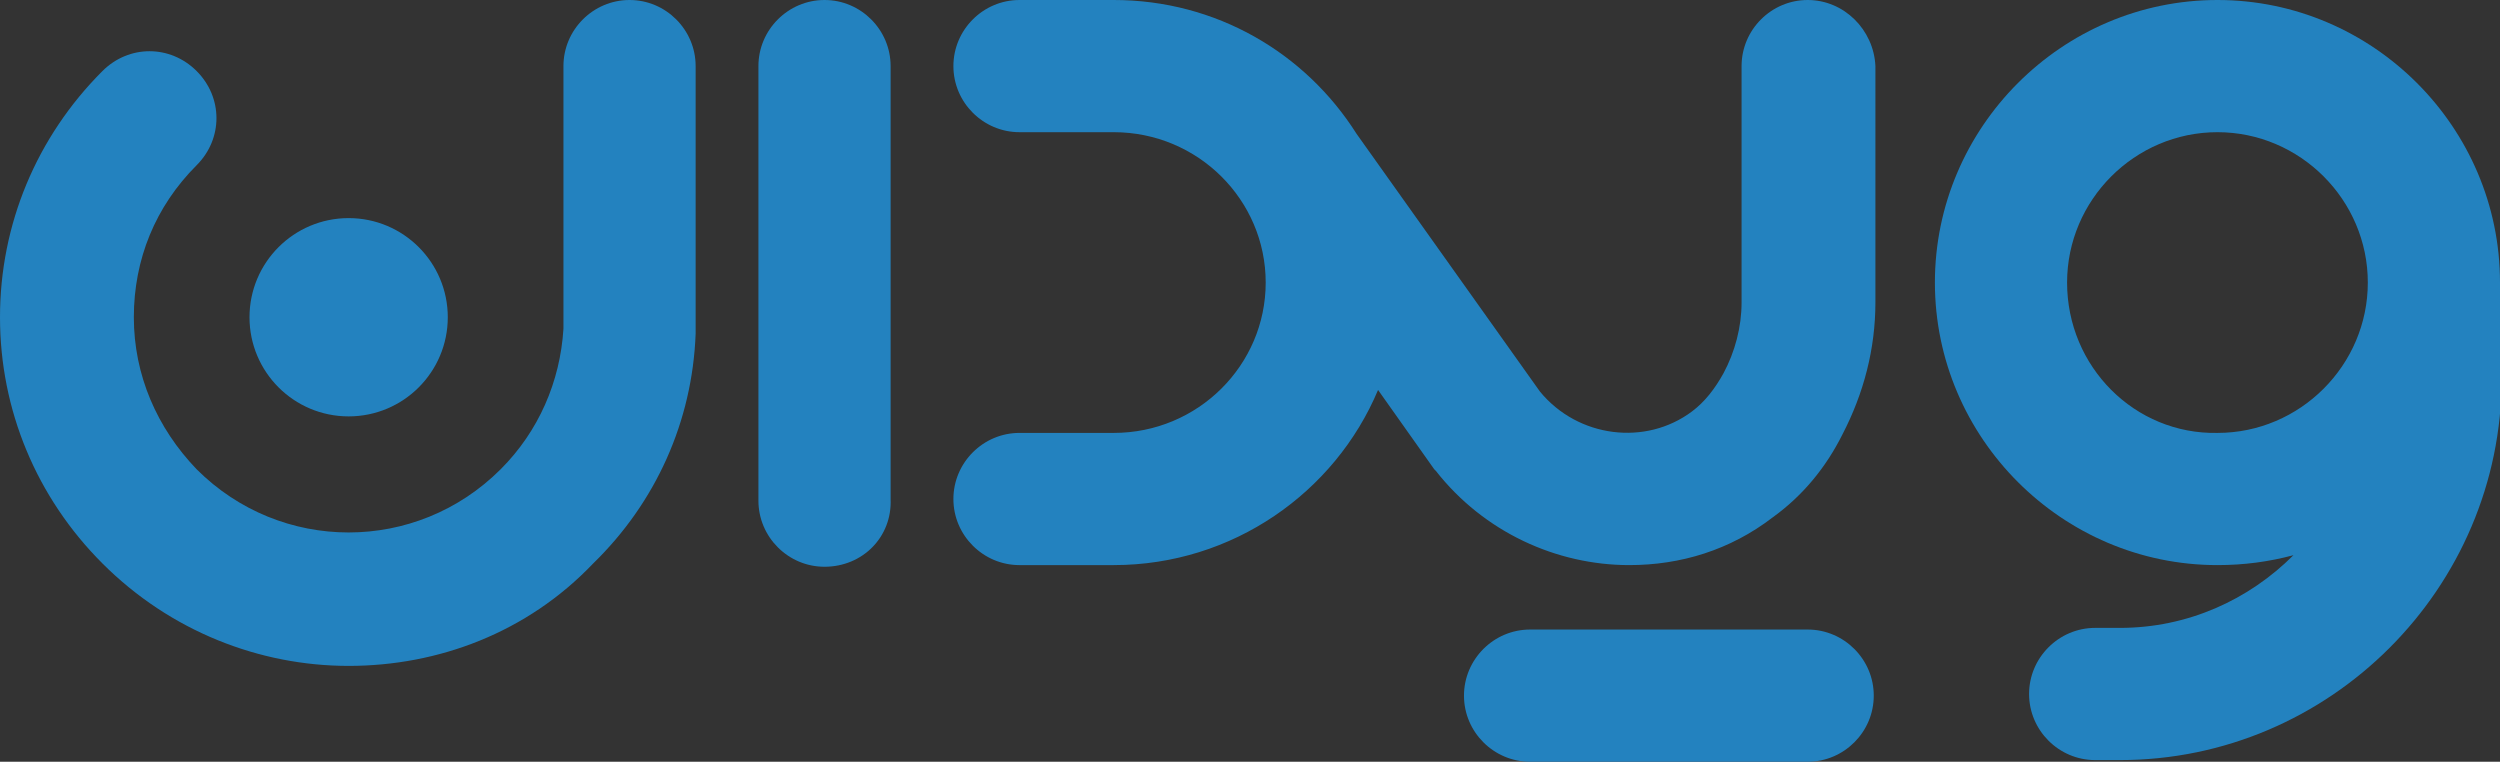 <?xml version="1.0" encoding="utf-8"?>
<!-- Generator: Adobe Illustrator 25.4.1, SVG Export Plug-In . SVG Version: 6.00 Build 0)  -->
<svg version="1.1" id="Layer_1" xmlns="http://www.w3.org/2000/svg" xmlns:xlink="http://www.w3.org/1999/xlink" x="0px" y="0px"
	 viewBox="0 0 151.3 46.1" style="enable-background:new 0 0 151.3 46.1;" xml:space="preserve">
<rect x="0" y="0" width="151.3" height="46.1" fill="#333333" stroke="none"/>
<style type="text/css">
	.st0{fill:#2382BF;}
	.st1{fill:url(#XMLID_00000012443079103932554690000002599081552512765621_);}
	
		.st2{opacity:0.3;clip-path:url(#XMLID_00000090975053692252171830000000723727145276854691_);fill:url(#XMLID_00000132074643747161537140000018288391147994418322_);}
	.st3{fill:url(#XMLID_00000102520127089396437410000008165708388319513759_);}
	.st4{fill:url(#XMLID_00000047764354955191347510000000189402599396229024_);}
	
		.st5{opacity:0.3;clip-path:url(#XMLID_00000112634989560047757990000017325414024099815329_);fill:url(#XMLID_00000085212288388139972930000001937631825075293321_);}
	.st6{fill:url(#XMLID_00000042738975720654814120000006123336537477392512_);}
	.st7{fill:url(#XMLID_00000023963423460816361760000006132268032803739327_);}
	
		.st8{opacity:0.3;clip-path:url(#XMLID_00000056397970512196055060000007977590241137319339_);fill:url(#XMLID_00000039102624741089214210000011747492531861892740_);}
	.st9{fill:url(#XMLID_00000017475178378911299140000015431823486424054699_);}
	.st10{fill:url(#XMLID_00000106848446260160298630000000797194644823078056_);}
	
		.st11{opacity:0.3;clip-path:url(#XMLID_00000082331472320373515520000007497919303026824081_);fill:url(#XMLID_00000132789050073054251560000004348360040999047091_);}
	.st12{fill:url(#XMLID_00000096018729257748740630000012647373404385248132_);}
</style>
<g id="XMLID_217_">
	<path id="XMLID_263_" class="st0" d="M-249,0c-2.2,0-4,1.8-4,4v14.3c0,1.5-0.4,3-1.1,4.3c-0.5,0.9-1.1,1.7-1.9,2.3
		c-2.8,2.1-6.9,1.6-9.2-1.2l-11.2-15.6c0,0,0,0,0,0C-279.4,3.2-284.8,0-291,0h-5.7c-2.2,0-4,1.8-4,4c0,2.2,1.8,4,4,4h5.7
		c5.1,0,9.2,4.1,9.2,9.1c0,5-4.1,9.1-9.2,9.1h-5.7c-2.2,0-4,1.8-4,4c0,2.2,1.8,4,4,4h5.7c7.2,0,13.4-4.4,16-10.6l3.4,4.8l0.1,0.1
		c2.9,3.7,7.3,5.7,11.7,5.7c3.1,0,6.1-0.9,8.7-2.9c1.8-1.3,3.2-3,4.2-5c1.3-2.5,2-5.2,2-8V4C-245,1.8-246.8,0-249,0z"/>
	<path id="XMLID_262_" class="st0" d="M-308.5,34.3c-2.2,0-4-1.8-4-4V4c0-2.2,1.8-4,4-4c2.2,0,4,1.8,4,4v26.2
		C-304.4,32.5-306.2,34.3-308.5,34.3z"/>
	<path id="XMLID_261_" class="st0" d="M-249,46.1h-16.8c-2.2,0-4-1.8-4-4c0-2.2,1.8-4,4-4h16.8c2.2,0,4,1.8,4,4
		C-245,44.3-246.8,46.1-249,46.1z"/>
	<circle id="XMLID_260_" class="st0" cx="-337.3" cy="19.2" r="6"/>
	<path id="XMLID_259_" class="st0" d="M-337.3,40.3c-5.4,0-10.8-2.1-14.9-6.2c-4-4-6.2-9.3-6.2-14.9s2.2-10.9,6.2-14.9
		c1.6-1.6,4.1-1.6,5.7,0c1.6,1.6,1.6,4.1,0,5.7c-2.5,2.5-3.8,5.7-3.8,9.2s1.4,6.7,3.8,9.2c5.1,5.1,13.3,5.1,18.4,0
		c2.3-2.3,3.6-5.3,3.8-8.5V4c0-2.2,1.8-4,4-4s4,1.8,4,4l0,16.2c-0.2,5.3-2.4,10.2-6.2,13.9C-326.5,38.3-331.9,40.3-337.3,40.3z"/>
	<path id="XMLID_256_" class="st0" d="M-207.1,17.1c0-9.4-7.7-17.1-17.1-17.1c-9.4,0-17.1,7.7-17.1,17.1s7.7,17.1,17.1,17.1
		c1.6,0,3.1-0.2,4.6-0.6c-2.7,2.7-6.4,4.4-10.5,4.4h-1.5c-2.2,0-4,1.8-4,4c0,2.2,1.8,4,4,4h1.5c12.7,0,23.1-10.4,23.1-23.1v-5.1
		L-207.1,17.1z M-233.3,17.1c0-5,4.1-9.1,9.1-9.1c5,0,9.1,4.1,9.1,9.1s-4.1,9.1-9.1,9.1C-229.2,26.3-233.3,22.2-233.3,17.1z"/>
	<g id="XMLID_218_">
		
			<linearGradient id="XMLID_00000160891951983016983110000002095908959961412232_" gradientUnits="userSpaceOnUse" x1="-111.661" y1="25.501" x2="-79.751" y2="25.501" gradientTransform="matrix(1 -1.889905e-02 1.889905e-02 1 -84.387 5.525)">
			<stop  offset="0" style="stop-color:#2399D1"/>
			<stop  offset="1" style="stop-color:#194790"/>
		</linearGradient>
		<path id="XMLID_255_" style="fill:url(#XMLID_00000160891951983016983110000002095908959961412232_);" d="M-190.1,28.1l18.2-18.6
			l1.6,1.5c8.7,8.5,8.8,22.4,0.4,31l-12.1,12.4c-2.1,2.1-5.5,2.2-7.7,0.1l0,0C-197.1,47.3-197.3,35.5-190.1,28.1z"/>
		<g id="XMLID_252_">
			<defs>
				<path id="XMLID_253_" d="M-190.1,28.1l18.2-18.6l1.6,1.5c8.7,8.5,8.8,22.4,0.4,31l-12.1,12.4c-2.1,2.1-5.5,2.2-7.7,0.1l0,0
					C-197.1,47.3-197.3,35.5-190.1,28.1z"/>
			</defs>
			<clipPath id="XMLID_00000091698386070603387940000015363795359838800268_">
				<use xlink:href="#XMLID_253_"  style="overflow:visible;"/>
			</clipPath>
			
				<linearGradient id="XMLID_00000097498531152743754710000013096575746005292693_" gradientUnits="userSpaceOnUse" x1="2835.594" y1="8625.94" x2="2871.889" y2="8656.963" gradientTransform="matrix(-0.84 -0.543 0.543 -0.84 -2476.832 8829.866)">
				<stop  offset="0" style="stop-color:#1A171A"/>
				<stop  offset="0.571" style="stop-color:#FFFFFF"/>
			</linearGradient>
			
				<path id="XMLID_254_" style="opacity:0.3;clip-path:url(#XMLID_00000091698386070603387940000015363795359838800268_);fill:url(#XMLID_00000097498531152743754710000013096575746005292693_);" d="
				M-177.1,56.1c0,0,8.4-22.2-15.6-28.6c0,0,5.4-10.6,7.5-11.5c2-1,16.9,4.1,17.9,4.7c1,0.6,4.9,16.3,4.8,17.8
				c-0.1,1.6-2.2,8-3.2,10.1C-166.8,50.8-177.1,56.1-177.1,56.1z"/>
		</g>
		
			<linearGradient id="XMLID_00000045617358500323417280000010433517587742367674_" gradientUnits="userSpaceOnUse" x1="-108.02" y1="2.554" x2="-65.379" y2="39.002" gradientTransform="matrix(1 -1.889905e-02 1.889905e-02 1 -84.387 5.525)">
			<stop  offset="0.302" style="stop-color:#96BE3D"/>
			<stop  offset="0.392" style="stop-color:#92BC3E"/>
			<stop  offset="0.484" style="stop-color:#85B53F"/>
			<stop  offset="0.576" style="stop-color:#70AC42"/>
			<stop  offset="0.669" style="stop-color:#4FA045"/>
			<stop  offset="0.741" style="stop-color:#209647"/>
		</linearGradient>
		<path id="XMLID_250_" style="fill:url(#XMLID_00000045617358500323417280000010433517587742367674_);" d="M-159.1,30.9l-5.9,6l0,0
			l-10.9,11.2c0,0,5-8.5-5.4-18.7l0,0l-7-6.7c-8.7-8.5-8.8-22.4-0.4-31l1.6-1.7l27.8,27.3C-155.5,21-155.4,27.1-159.1,30.9z"/>
	</g>
</g>
<g id="XMLID_1_">
	<path id="XMLID_16_" class="st0" d="M109.4,0c-2.2,0-4,1.8-4,4v14.3c0,1.5-0.4,3-1.1,4.3c-0.5,0.9-1.1,1.7-1.9,2.3
		c-2.8,2.1-6.9,1.6-9.2-1.2L82.1,8.1c0,0,0,0,0,0C79,3.2,73.6,0,67.4,0h-5.7c-2.2,0-4,1.8-4,4c0,2.2,1.8,4,4,4h5.7
		c5.1,0,9.2,4.1,9.2,9.1c0,5-4.1,9.1-9.2,9.1h-5.7c-2.2,0-4,1.8-4,4c0,2.2,1.8,4,4,4h5.7c7.2,0,13.4-4.4,16-10.6l3.4,4.8l0.1,0.1
		c2.9,3.7,7.3,5.7,11.7,5.7c3.1,0,6.1-0.9,8.7-2.9c1.8-1.3,3.2-3,4.2-5c1.3-2.5,2-5.2,2-8V4C113.4,1.8,111.6,0,109.4,0z"/>
	<path id="XMLID_15_" class="st0" d="M49.9,34.3c-2.2,0-4-1.8-4-4V4c0-2.2,1.8-4,4-4c2.2,0,4,1.8,4,4v26.2
		C54,32.5,52.2,34.3,49.9,34.3z"/>
	<path id="XMLID_14_" class="st0" d="M109.4,46.1H92.6c-2.2,0-4-1.8-4-4s1.8-4,4-4h16.8c2.2,0,4,1.8,4,4S111.6,46.1,109.4,46.1z"/>
	<circle id="XMLID_13_" class="st0" cx="21.1" cy="19.2" r="6"/>
	<path id="XMLID_12_" class="st0" d="M21.1,40.3c-5.4,0-10.8-2.1-14.9-6.2c-4-4-6.2-9.3-6.2-14.9S2.2,8.3,6.2,4.3
		c1.6-1.6,4.1-1.6,5.7,0c1.6,1.6,1.6,4.1,0,5.7c-2.5,2.5-3.8,5.7-3.8,9.2s1.4,6.7,3.8,9.2c5.1,5.1,13.3,5.1,18.4,0
		c2.3-2.3,3.6-5.3,3.8-8.5V4c0-2.2,1.8-4,4-4s4,1.8,4,4l0,16.2c-0.2,5.3-2.4,10.2-6.2,13.9C31.9,38.3,26.5,40.3,21.1,40.3z"/>
	<path id="XMLID_9_" class="st0" d="M151.3,17.1c0-9.4-7.7-17.1-17.1-17.1c-9.4,0-17.1,7.7-17.1,17.1s7.7,17.1,17.1,17.1
		c1.6,0,3.1-0.2,4.6-0.6c-2.7,2.7-6.4,4.4-10.5,4.4h-1.5c-2.2,0-4,1.8-4,4s1.8,4,4,4h1.5c12.7,0,23.1-10.4,23.1-23.1v-5.1
		L151.3,17.1z M125.1,17.1c0-5,4.1-9.1,9.1-9.1c5,0,9.1,4.1,9.1,9.1s-4.1,9.1-9.1,9.1C129.2,26.3,125.1,22.2,125.1,17.1z"/>
</g>
<g id="XMLID_17_">
	<g id="XMLID_18_">
		
			<linearGradient id="XMLID_00000062185161844599528380000005285225202242694789_" gradientUnits="userSpaceOnUse" x1="463.795" y1="36.378" x2="495.705" y2="36.378" gradientTransform="matrix(1 -1.889905e-02 1.889905e-02 1 -84.387 5.525)">
			<stop  offset="0" style="stop-color:#2399D1"/>
			<stop  offset="1" style="stop-color:#194790"/>
		</linearGradient>
		<path id="XMLID_24_" style="fill:url(#XMLID_00000062185161844599528380000005285225202242694789_);" d="M385.5,28.1l18.2-18.6
			l1.6,1.5c8.7,8.5,8.8,22.4,0.4,31l-12.1,12.4c-2.1,2.1-5.5,2.2-7.7,0.1l0,0C378.4,47.3,378.3,35.5,385.5,28.1z"/>
		<g id="XMLID_21_">
			<defs>
				<path id="XMLID_22_" d="M385.5,28.1l18.2-18.6l1.6,1.5c8.7,8.5,8.8,22.4,0.4,31l-12.1,12.4c-2.1,2.1-5.5,2.2-7.7,0.1l0,0
					C378.4,47.3,378.3,35.5,385.5,28.1z"/>
			</defs>
			<clipPath id="XMLID_00000067206089527305871720000012032947241555663540_">
				<use xlink:href="#XMLID_22_"  style="overflow:visible;"/>
			</clipPath>
			
				<linearGradient id="XMLID_00000142870580527494048560000002735575653935958432_" gradientUnits="userSpaceOnUse" x1="2352.315" y1="8938.524" x2="2388.61" y2="8969.548" gradientTransform="matrix(-0.84 -0.543 0.543 -0.84 -2476.832 8829.866)">
				<stop  offset="0" style="stop-color:#1A171A"/>
				<stop  offset="0.571" style="stop-color:#FFFFFF"/>
			</linearGradient>
			
				<path id="XMLID_23_" style="opacity:0.3;clip-path:url(#XMLID_00000067206089527305871720000012032947241555663540_);fill:url(#XMLID_00000142870580527494048560000002735575653935958432_);" d="
				M398.5,56.1c0,0,8.4-22.2-15.6-28.6c0,0,5.4-10.6,7.5-11.5s16.9,4.1,17.9,4.7s4.9,16.3,4.8,17.8c-0.1,1.6-2.2,8-3.2,10.1
				C408.8,50.8,398.5,56.1,398.5,56.1z"/>
		</g>
		
			<linearGradient id="XMLID_00000027582987857544325960000017266023611146429325_" gradientUnits="userSpaceOnUse" x1="467.436" y1="13.432" x2="510.077" y2="49.88" gradientTransform="matrix(1 -1.889905e-02 1.889905e-02 1 -84.387 5.525)">
			<stop  offset="0.302" style="stop-color:#96BE3D"/>
			<stop  offset="0.392" style="stop-color:#92BC3E"/>
			<stop  offset="0.484" style="stop-color:#85B53F"/>
			<stop  offset="0.576" style="stop-color:#70AC42"/>
			<stop  offset="0.669" style="stop-color:#4FA045"/>
			<stop  offset="0.741" style="stop-color:#209647"/>
		</linearGradient>
		<path id="XMLID_19_" style="fill:url(#XMLID_00000027582987857544325960000017266023611146429325_);" d="M416.5,30.9l-5.9,6l0,0
			l-10.9,11.2c0,0,5-8.5-5.4-18.7l0,0l-7-6.7c-8.7-8.5-8.8-22.4-0.4-31l1.6-1.7l27.8,27.3C420.1,21,420.2,27.1,416.5,30.9z"/>
	</g>
</g>
<g id="XMLID_43_">
	<g id="XMLID_44_">
		
			<linearGradient id="XMLID_00000030476905827512569850000003379593630496551586_" gradientUnits="userSpaceOnUse" x1="459.996" y1="237.342" x2="491.906" y2="237.342" gradientTransform="matrix(1 -1.889905e-02 1.889905e-02 1 -84.387 5.525)">
			<stop  offset="0" style="stop-color:#2399D1"/>
			<stop  offset="1" style="stop-color:#194790"/>
		</linearGradient>
		<path id="XMLID_50_" style="fill:url(#XMLID_00000030476905827512569850000003379593630496551586_);" d="M385.5,229.1l18.2-18.6
			l1.6,1.5c8.7,8.5,8.8,22.4,0.4,31l-12.1,12.4c-2.1,2.1-5.5,2.2-7.7,0.1l0,0C378.4,248.3,378.3,236.5,385.5,229.1z"/>
		<g id="XMLID_47_">
			<defs>
				<path id="XMLID_48_" d="M385.5,229.1l18.2-18.6l1.6,1.5c8.7,8.5,8.8,22.4,0.4,31l-12.1,12.4c-2.1,2.1-5.5,2.2-7.7,0.1l0,0
					C378.4,248.3,378.3,236.5,385.5,229.1z"/>
			</defs>
			<clipPath id="XMLID_00000169556372691004937570000010501126033658601145_">
				<use xlink:href="#XMLID_48_"  style="overflow:visible;"/>
			</clipPath>
			
				<linearGradient id="XMLID_00000145751582252940900980000017098413068394836899_" gradientUnits="userSpaceOnUse" x1="2243.152" y1="8769.751" x2="2279.448" y2="8800.774" gradientTransform="matrix(-0.84 -0.543 0.543 -0.84 -2476.832 8829.866)">
				<stop  offset="0" style="stop-color:#1A171A"/>
				<stop  offset="0.571" style="stop-color:#FFFFFF"/>
			</linearGradient>
			
				<path id="XMLID_49_" style="opacity:0.3;clip-path:url(#XMLID_00000169556372691004937570000010501126033658601145_);fill:url(#XMLID_00000145751582252940900980000017098413068394836899_);" d="
				M398.5,257.1c0,0,8.4-22.2-15.6-28.6c0,0,5.4-10.6,7.5-11.5c2-1,16.9,4.1,17.9,4.7c1,0.6,4.9,16.3,4.8,17.8
				c-0.1,1.6-2.2,8-3.2,10.1C408.8,251.8,398.5,257.1,398.5,257.1z"/>
		</g>
		
			<linearGradient id="XMLID_00000092427144667002970490000009567504584041277106_" gradientUnits="userSpaceOnUse" x1="463.637" y1="214.396" x2="506.279" y2="250.844" gradientTransform="matrix(1 -1.889905e-02 1.889905e-02 1 -84.387 5.525)">
			<stop  offset="0.302" style="stop-color:#96BE3D"/>
			<stop  offset="0.392" style="stop-color:#92BC3E"/>
			<stop  offset="0.484" style="stop-color:#85B53F"/>
			<stop  offset="0.576" style="stop-color:#70AC42"/>
			<stop  offset="0.669" style="stop-color:#4FA045"/>
			<stop  offset="0.741" style="stop-color:#209647"/>
		</linearGradient>
		<path id="XMLID_45_" style="fill:url(#XMLID_00000092427144667002970490000009567504584041277106_);" d="M416.5,231.9l-5.9,6l0,0
			l-10.9,11.2c0,0,5-8.5-5.4-18.7l0,0l-7-6.7c-8.7-8.5-8.8-22.4-0.4-31l1.6-1.7l27.8,27.3C420.1,222,420.2,228.1,416.5,231.9z"/>
	</g>
</g>
<g id="XMLID_132_">
	<g id="XMLID_146_">
		
			<linearGradient id="XMLID_00000021094960775814144920000018154018027965727117_" gradientUnits="userSpaceOnUse" x1="-303.33" y1="222.87" x2="-271.557" y2="222.87" gradientTransform="matrix(1 -1.889905e-02 1.889905e-02 1 -84.387 5.525)">
			<stop  offset="0" style="stop-color:#2399D1"/>
			<stop  offset="1" style="stop-color:#194790"/>
		</linearGradient>
		<path id="XMLID_152_" style="fill:url(#XMLID_00000021094960775814144920000018154018027965727117_);" d="M-378,229.1l18.1-18.5
			l1.5,1.5c8.6,8.4,8.8,22.3,0.4,30.9l-12,12.3c-2.1,2.1-5.5,2.2-7.6,0.1l0,0C-385,248.2-385.2,236.5-378,229.1z"/>
		<g id="XMLID_149_">
			<defs>
				<path id="XMLID_150_" d="M-378,229.1l18.1-18.5l1.5,1.5c8.6,8.4,8.8,22.3,0.4,30.9l-12,12.3c-2.1,2.1-5.5,2.2-7.6,0.1l0,0
					C-385,248.2-385.2,236.5-378,229.1z"/>
			</defs>
			<clipPath id="XMLID_00000013880767321246286090000012498094020004595095_">
				<use xlink:href="#XMLID_150_"  style="overflow:visible;"/>
			</clipPath>
			
				<linearGradient id="XMLID_00000003784995835224736150000004621289297529651354_" gradientUnits="userSpaceOnUse" x1="2884.346" y1="8355.149" x2="2920.485" y2="8386.039" gradientTransform="matrix(-0.84 -0.543 0.543 -0.84 -2476.832 8829.866)">
				<stop  offset="0" style="stop-color:#1A171A"/>
				<stop  offset="0.571" style="stop-color:#FFFFFF"/>
			</linearGradient>
			
				<path id="XMLID_151_" style="opacity:0.3;clip-path:url(#XMLID_00000013880767321246286090000012498094020004595095_);fill:url(#XMLID_00000003784995835224736150000004621289297529651354_);" d="
				M-365.1,257c0,0,8.3-22.1-15.6-28.4c0,0,5.4-10.5,7.4-11.5c2-1,16.8,4,17.8,4.7c1,0.6,4.9,16.2,4.8,17.7
				c-0.1,1.6-2.2,7.9-3.2,10.1C-354.8,251.7-365.1,257-365.1,257z"/>
		</g>
		
			<linearGradient id="XMLID_00000067228199274438422780000017472589021451877042_" gradientUnits="userSpaceOnUse" x1="-299.705" y1="200.023" x2="-257.247" y2="236.314" gradientTransform="matrix(1 -1.889905e-02 1.889905e-02 1 -84.387 5.525)">
			<stop  offset="0.307" style="stop-color:#96BE3D"/>
			<stop  offset="0.396" style="stop-color:#92BC3E"/>
			<stop  offset="0.487" style="stop-color:#85B53F"/>
			<stop  offset="0.578" style="stop-color:#70AC42"/>
			<stop  offset="0.67" style="stop-color:#4FA045"/>
			<stop  offset="0.741" style="stop-color:#209647"/>
		</linearGradient>
		<path id="XMLID_147_" style="fill:url(#XMLID_00000067228199274438422780000017472589021451877042_);" d="M-347.2,231.9l-5.9,6
			l0,0l-10.9,11.1c0,0,5-8.5-5.4-18.6l0,0l-6.9-6.7c-8.6-8.4-8.8-22.3-0.4-30.9l1.6-1.7l27.7,27.2
			C-343.5,222-343.5,228.1-347.2,231.9z"/>
	</g>
	<path id="XMLID_133_" class="st0" d="M-287.5,203.9c2.7,0,4.9,2.2,4.9,4.9c0,2.7-2.2,4.9-4.9,4.9c-2.7,0-4.9-2.2-4.9-4.9
		C-292.4,206.1-290.2,203.9-287.5,203.9z M-169.6,243.9v-13.2c0-9.5-7.6-17.2-17-17.2c-9.4,0-17,7.7-17,17.2v13.2c0,2.2,1.8,4,4,4
		s4-1.8,4-4v-13.2c0-5.1,4-9.2,9-9.2c5,0,9,4.1,9,9.2v13.2c0,2.2,1.8,4,4,4S-169.6,246.1-169.6,243.9z M-245.4,207.9v21.3v2.8
		c0,0.1,0,0.1,0,0.2c0,0.3-0.1,0.6-0.1,0.9c-0.5,3.6-2.1,7-4.9,9.7c-3.4,3.4-7.8,5-12.2,5c-4.7,0-9.3-1.9-12.7-5.6
		c-2.8-3.1-4.5-7.2-4.5-11.4c-0.1-4.7,1.7-9.1,5-12.4c3.3-3.3,7.6-5,12.2-5c3.3,0,6.4,0.9,9.1,2.6v-8c0-2.2,1.7-4,3.8-4.1
		C-247.3,203.8-245.4,205.6-245.4,207.9z M-256.1,237.2c1.5-1.5,2.4-3.4,2.6-5.4c0.1-0.7,0.1-1.5,0-2.2c-0.2-2-1.1-3.9-2.6-5.4
		c-1.7-1.7-4-2.7-6.5-2.7c-2.5,0-4.8,1-6.5,2.7h0c-1.7,1.7-2.7,4-2.7,6.5s1,4.8,2.7,6.5C-265.5,240.8-259.7,240.8-256.1,237.2z
		 M-212.3,242.9c6.7-6.7,6.7-17.6,0-24.4c-3.3-3.3-7.6-5-12.2-5c-4.6,0-8.9,1.8-12.2,5s-5,7.6-5,12.2c0,4.6,1.8,8.9,5,12.2
		c3.4,3.4,7.8,5,12.2,5C-220.1,247.9-215.7,246.2-212.3,242.9z M-218,224.2c3.6,3.6,3.6,9.4,0,13c-3.6,3.6-9.4,3.6-13,0
		c-1.7-1.7-2.7-4-2.7-6.5s1-4.8,2.7-6.5l0,0c1.7-1.7,4-2.7,6.5-2.7C-222,221.5-219.7,222.5-218,224.2z M-283.5,243.9v-22.5
		c0-2.2-1.8-4-4-4c-2.2,0-4,1.8-4,4v22.5c0,2.2,1.8,4,4,4C-285.3,247.9-283.5,246.1-283.5,243.9z M-131.5,230.6c0,2.2-1.8,4-4,4
		H-157c0.4,0.9,1,1.8,1.8,2.6c1.6,1.6,3.7,2.5,5.9,2.7h7.1c2.2,0,4,1.8,4,4s-1.8,4-4,4l-7.4,0c-4.3-0.2-8.3-2-11.3-5
		c-6.7-6.7-6.7-17.6,0-24.4c3.3-3.3,7.6-5,12.2-5c4.6,0,8.9,1.8,12.2,5c3.1,3.1,4.9,7.2,5,11.6c0,0.1,0,0.2,0,0.3
		C-131.5,230.5-131.5,230.5-131.5,230.6z M-155.2,224.2c-0.7,0.7-1.3,1.5-1.7,2.3h16.3c-0.4-0.8-1-1.6-1.7-2.3
		c-1.7-1.7-4-2.7-6.5-2.7S-153.4,222.5-155.2,224.2z M-314,247.8c4.6,0,8.7-3.1,9.9-7.6c0,0,0,0,0,0l8.6-31.1
		c0.6-2.1-0.7-4.4-2.8-4.9c-2.1-0.6-4.4,0.7-5,2.8l-8.6,31.1c-0.3,1-1.2,1.8-2.2,1.8c-0.1,0-0.1,0-0.1,0c-0.9-0.1-1.8-0.8-2.1-1.8
		l-8.6-31.1c-0.6-2.1-2.8-3.4-5-2.8c-2.1,0.6-3.4,2.8-2.8,4.9l8.6,31.2c0,0,0,0,0,0c1.2,4.3,5,7.4,9.4,7.6
		C-314.5,247.8-314.3,247.8-314,247.8C-314.1,247.8-314.1,247.8-314,247.8z"/>
</g>
<g id="XMLID_2_">
	<path id="XMLID_3_" class="st0" d="M20.3,202c2.7,0,4.9,2.2,4.9,4.9c0,2.7-2.2,4.9-4.9,4.9s-4.9-2.2-4.9-4.9
		C15.4,204.2,17.5,202,20.3,202z M138.2,242v-13.2c0-9.5-7.6-17.2-17-17.2c-9.4,0-17,7.7-17,17.2V242c0,2.2,1.8,4,4,4s4-1.8,4-4
		v-13.2c0-5.1,4-9.2,9-9.2c5,0,9,4.1,9,9.2V242c0,2.2,1.8,4,4,4C136.4,246,138.2,244.2,138.2,242z M62.4,206.1v21.3v2.8
		c0,0.1,0,0.1,0,0.2c0,0.3-0.1,0.6-0.1,0.9c-0.5,3.6-2.1,7-4.9,9.7c-3.4,3.4-7.8,5-12.2,5c-4.7,0-9.3-1.9-12.7-5.6
		c-2.8-3.1-4.5-7.2-4.5-11.4c-0.1-4.7,1.7-9.1,5-12.4c3.3-3.3,7.6-5,12.2-5c3.3,0,6.4,0.9,9.1,2.6l0-8c0-2.2,1.7-4,3.8-4.1
		C60.5,201.9,62.4,203.8,62.4,206.1z M51.7,235.3c1.5-1.5,2.4-3.4,2.6-5.4c0.1-0.7,0.1-1.5,0-2.2c-0.2-2-1.1-3.9-2.6-5.4
		c-1.7-1.7-4-2.7-6.5-2.7s-4.8,1-6.5,2.7h0c-1.7,1.7-2.7,4-2.7,6.5c0,2.5,1,4.8,2.7,6.5C42.3,238.9,48.1,238.9,51.7,235.3z
		 M95.5,241c6.7-6.7,6.7-17.6,0-24.4c-3.3-3.3-7.6-5-12.2-5c-4.6,0-8.9,1.8-12.2,5c-3.3,3.3-5,7.6-5,12.2c0,4.6,1.8,8.9,5,12.2
		c3.4,3.4,7.8,5,12.2,5C87.7,246,92.1,244.4,95.5,241z M89.8,222.3c3.6,3.6,3.6,9.4,0,13c-3.6,3.6-9.4,3.6-13,0
		c-1.7-1.7-2.7-4-2.7-6.5c0-2.5,1-4.8,2.7-6.5l0,0c1.7-1.7,4-2.7,6.5-2.7S88,220.6,89.8,222.3z M24.3,242v-22.5c0-2.2-1.8-4-4-4
		s-4,1.8-4,4V242c0,2.2,1.8,4,4,4S24.3,244.2,24.3,242z M176.3,228.7c0,2.2-1.8,4-4,4h-21.5c0.4,0.9,1,1.8,1.8,2.6
		c1.6,1.6,3.7,2.5,5.9,2.7h7.1c2.2,0,4,1.8,4,4s-1.8,4-4,4l-7.4,0c-4.3-0.2-8.3-2-11.3-5c-6.7-6.7-6.7-17.6,0-24.4
		c3.3-3.3,7.6-5,12.2-5c4.6,0,8.9,1.8,12.2,5c3.1,3.1,4.9,7.2,5,11.6c0,0.1,0,0.2,0,0.3C176.3,228.6,176.3,228.6,176.3,228.7z
		 M152.6,222.3c-0.7,0.7-1.3,1.5-1.7,2.3h16.3c-0.4-0.8-1-1.6-1.7-2.3c-1.7-1.7-4-2.7-6.5-2.7C156.6,219.6,154.3,220.6,152.6,222.3z
		 M-6.3,245.9c4.6,0,8.7-3.1,9.9-7.6c0,0,0,0,0,0l8.6-31.1c0.6-2.1-0.7-4.4-2.8-4.9c-2.1-0.6-4.4,0.7-5,2.8l-8.6,31.1
		c-0.3,1-1.2,1.8-2.2,1.8c-0.1,0-0.1,0-0.1,0c-0.9-0.1-1.8-0.8-2.1-1.8l-8.6-31.1c-0.6-2.1-2.8-3.4-5-2.8c-2.1,0.6-3.4,2.8-2.8,4.9
		l8.6,31.2c0,0,0,0,0,0c1.2,4.3,5,7.4,9.4,7.6C-6.7,245.9-6.5,245.9-6.3,245.9C-6.3,245.9-6.3,245.9-6.3,245.9z"/>
</g>
</svg>
